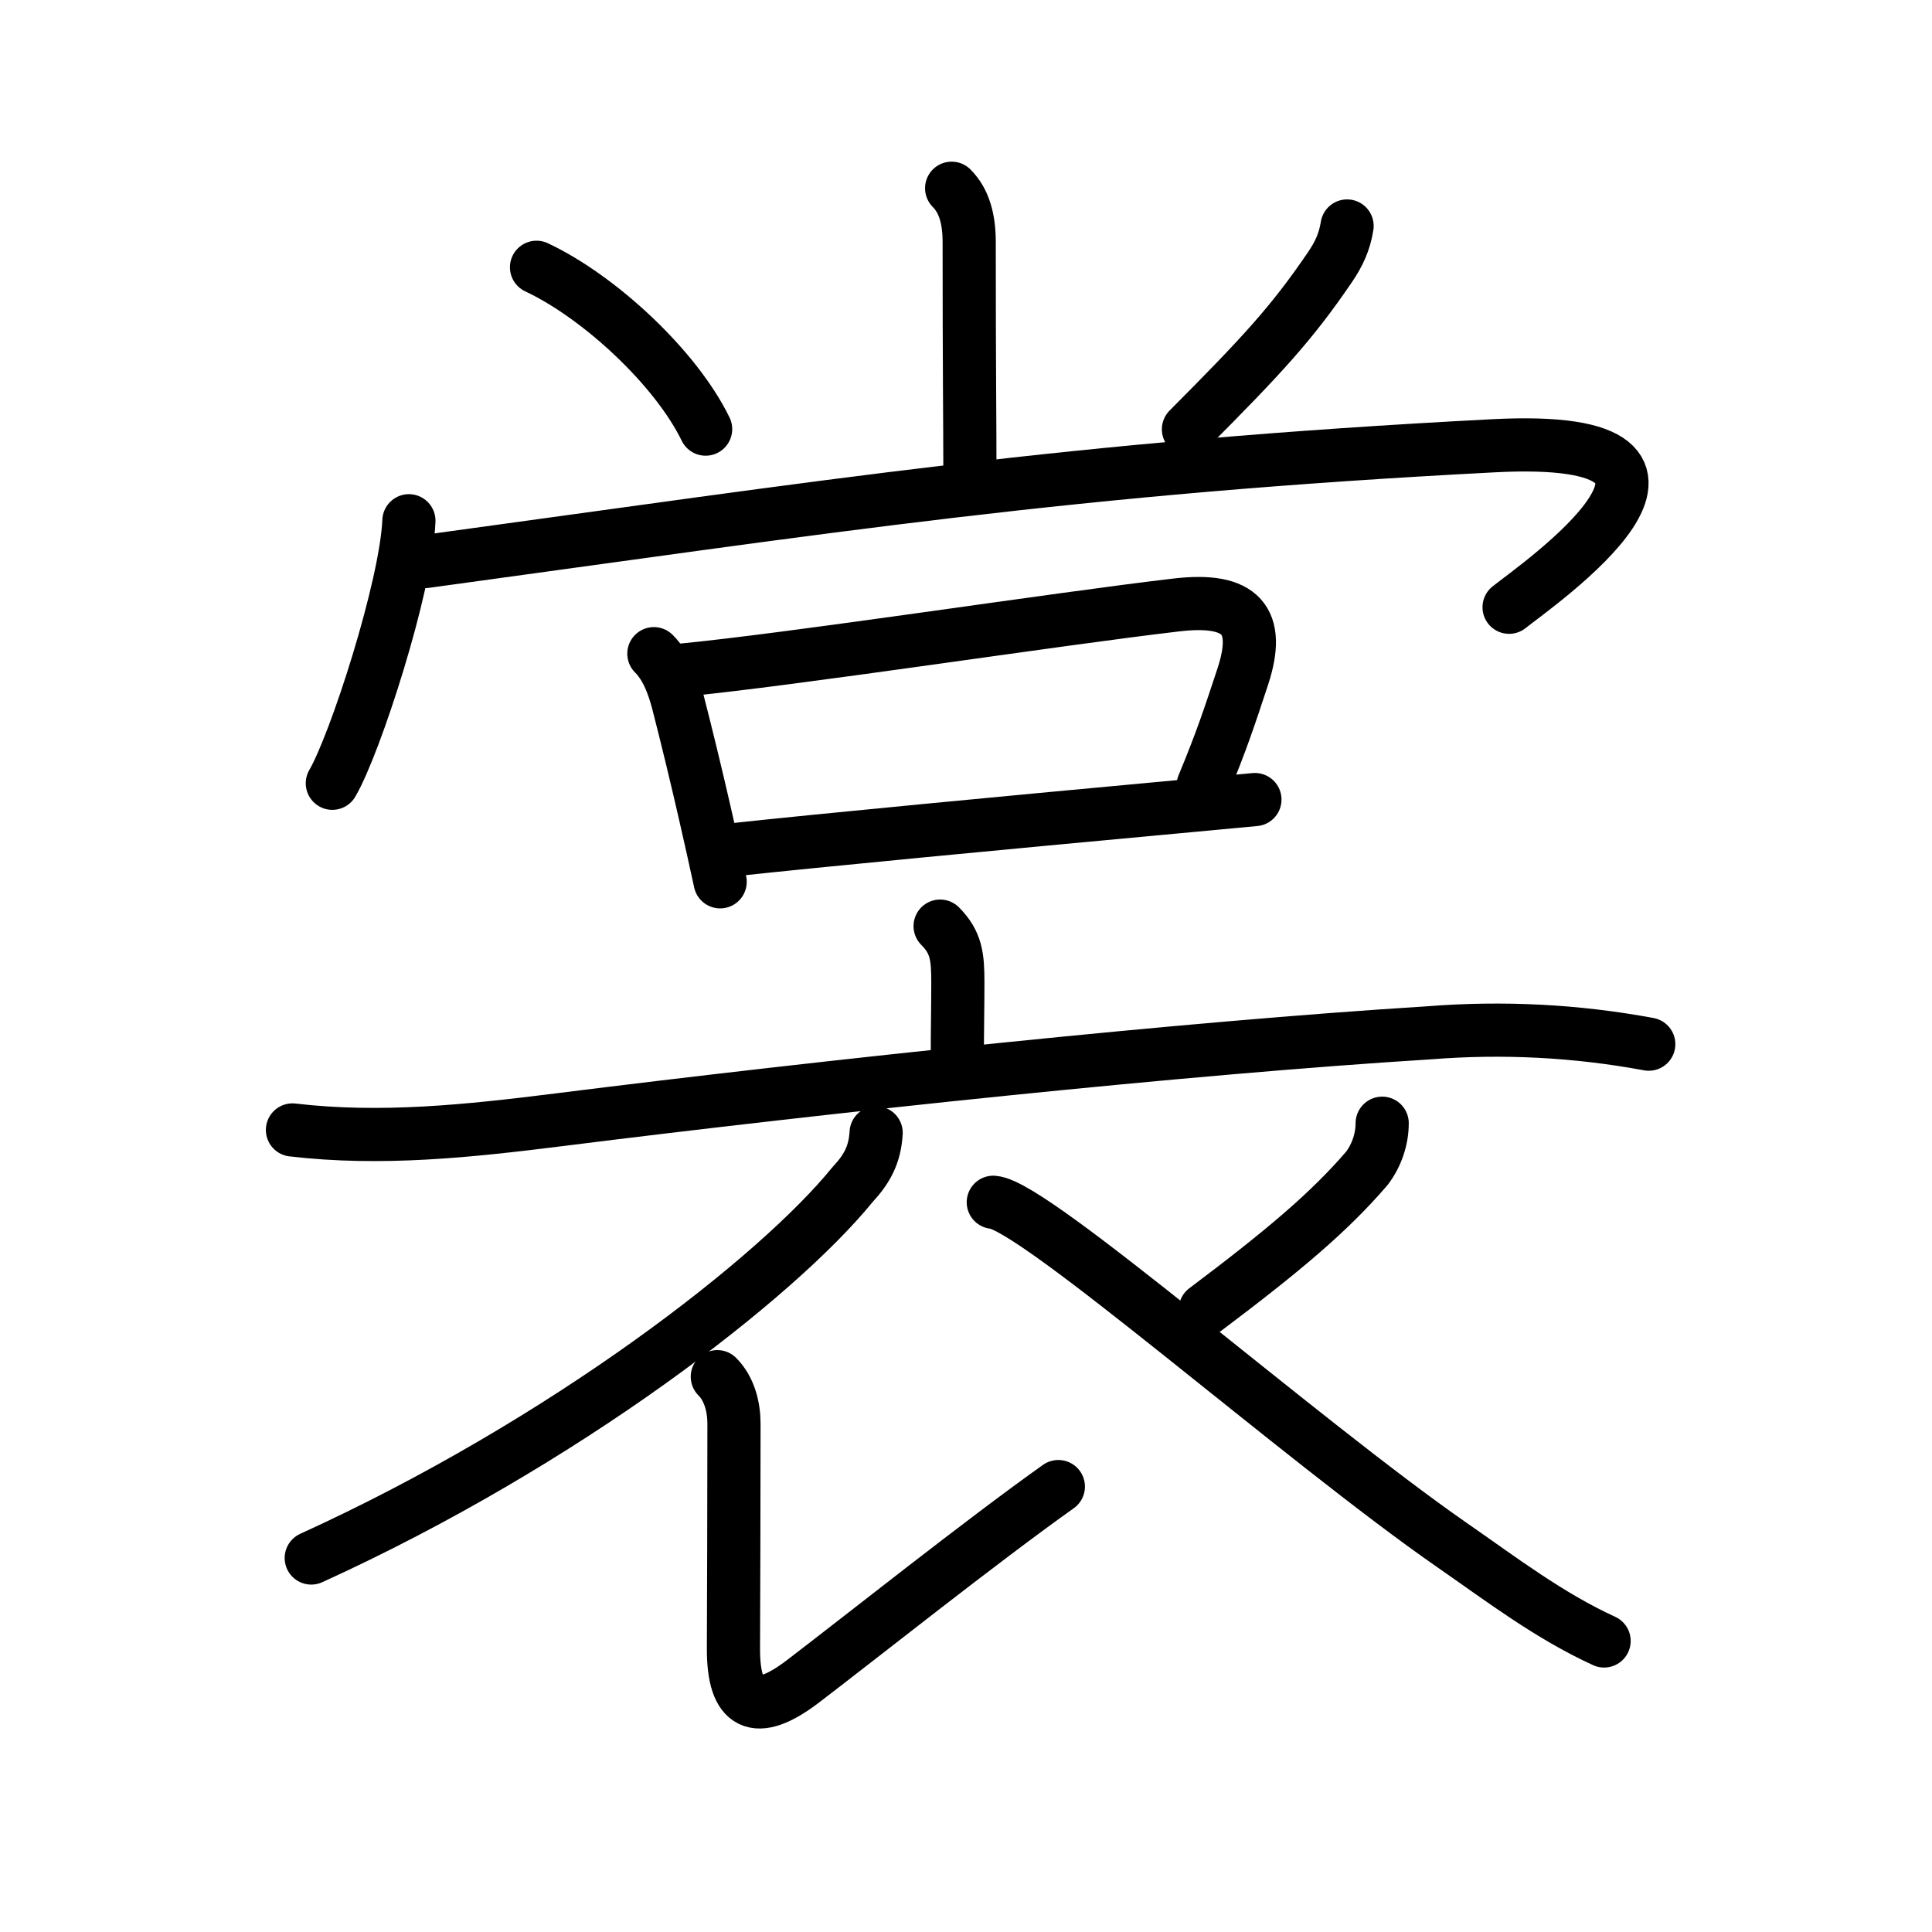 <svg xmlns="http://www.w3.org/2000/svg" width="109" height="109" viewBox="0 0 109 109"><g xmlns:kvg="http://kanjivg.tagaini.net" id="kvg:StrokePaths_088f3" style="fill:none;stroke:#000000;stroke-width:3;stroke-linecap:round;stroke-linejoin:round;"><g id="kvg:088f3" kvg:element="&#35059;"><g id="kvg:088f3-g1" kvg:element="&#23578;" kvg:variant="true" kvg:position="top"><g id="kvg:088f3-g2" kvg:element="&#11916;" kvg:variant="true" kvg:original="&#23567;" kvg:position="top" kvg:radical="nelson"><path id="kvg:088f3-s1" kvg:type="&#12753;" d="M53.69,10.62c0.72,0.72,0.99,1.76,0.99,3.05c0,7.4,0.04,10.19,0.04,12.7"/><path id="kvg:088f3-s2" kvg:type="&#12756;" d="M30.27,15.08c3.54,1.66,7.86,5.67,9.54,9.13"/><path id="kvg:088f3-s3" kvg:type="&#12754;" d="M76,12.75c-0.14,0.89-0.46,1.58-0.97,2.33c-2.16,3.17-3.81,4.95-7.98,9.14"/></g><g id="kvg:088f3-g3" kvg:position="bottom"><g id="kvg:088f3-g4" kvg:element="&#20866;" kvg:variant="true"><path id="kvg:088f3-s4" kvg:type="&#12756;" d="M23.07,29.38c-0.15,3.7-3.03,12.61-4.32,14.81"/><path id="kvg:088f3-s5" kvg:type="&#12758;" d="M23.99,31.68c22.77-3.11,36.5-5.3,60.26-6.53c15-0.78,2.34,7.94,0.89,9.11"/></g><g id="kvg:088f3-g5" kvg:element="&#21475;"><path id="kvg:088f3-s6" kvg:type="&#12753;" d="M36.89,36.88c0.74,0.74,1.11,1.8,1.36,2.74c0.52,2.02,1.04,4.18,1.51,6.23c0.32,1.38,0.61,2.71,0.87,3.9"/><path id="kvg:088f3-s7" kvg:type="&#12757;b" d="M38.35,37.82c6.38-0.61,21.24-2.9,28.03-3.69c3.67-0.43,4.77,0.88,3.74,4.03c-0.75,2.27-1.19,3.62-2.24,6.15"/><path id="kvg:088f3-s8" kvg:type="&#12752;b" d="M41.19,47.96c4.95-0.54,16.23-1.61,23.82-2.31c2.46-0.23,4.51-0.42,5.79-0.54"/></g></g></g><g id="kvg:088f3-g6" kvg:element="&#34915;" kvg:position="bottom" kvg:radical="tradit"><g id="kvg:088f3-g7" kvg:element="&#20128;" kvg:position="top"><path id="kvg:088f3-s9" kvg:type="&#12753;a" d="M53.04,52.25c0.92,0.92,1,1.75,1,3.17c0,1.35-0.03,2.72-0.03,4.21"/><path id="kvg:088f3-s10" kvg:type="&#12752;" d="M16.5,63.75c5.02,0.59,9.97,0.06,15-0.57c15.37-1.93,35.41-4.06,49.12-4.91c4.17-0.33,8.3-0.12,12.4,0.64"/></g><g id="kvg:088f3-g8" kvg:position="bottom"><path id="kvg:088f3-s11" kvg:type="&#12754;" d="M49.43,63.91c-0.07,1.24-0.52,2.05-1.33,2.92c-4.27,5.26-16.22,14.55-30.54,21.07"/><path id="kvg:088f3-s12" kvg:type="&#12761;" d="M40.47,77.67c0.68,0.68,0.94,1.7,0.94,2.66c0,4.85-0.02,9.78-0.03,12.67c-0.01,3.25,1.26,3.89,3.92,1.86c3.24-2.47,10.03-7.88,14.41-10.99"/><path id="kvg:088f3-s13" kvg:type="&#12754;" d="M77.98,63.37c0,0.88-0.3,1.8-0.86,2.54C75,68.38,72.4,70.57,68,73.88"/><path id="kvg:088f3-s14" kvg:type="&#12751;" d="M56.04,67.83C58.38,68,73.35,81.22,81.92,87.17c2.81,1.95,5.48,3.99,8.58,5.41"/></g></g></g></g></svg>